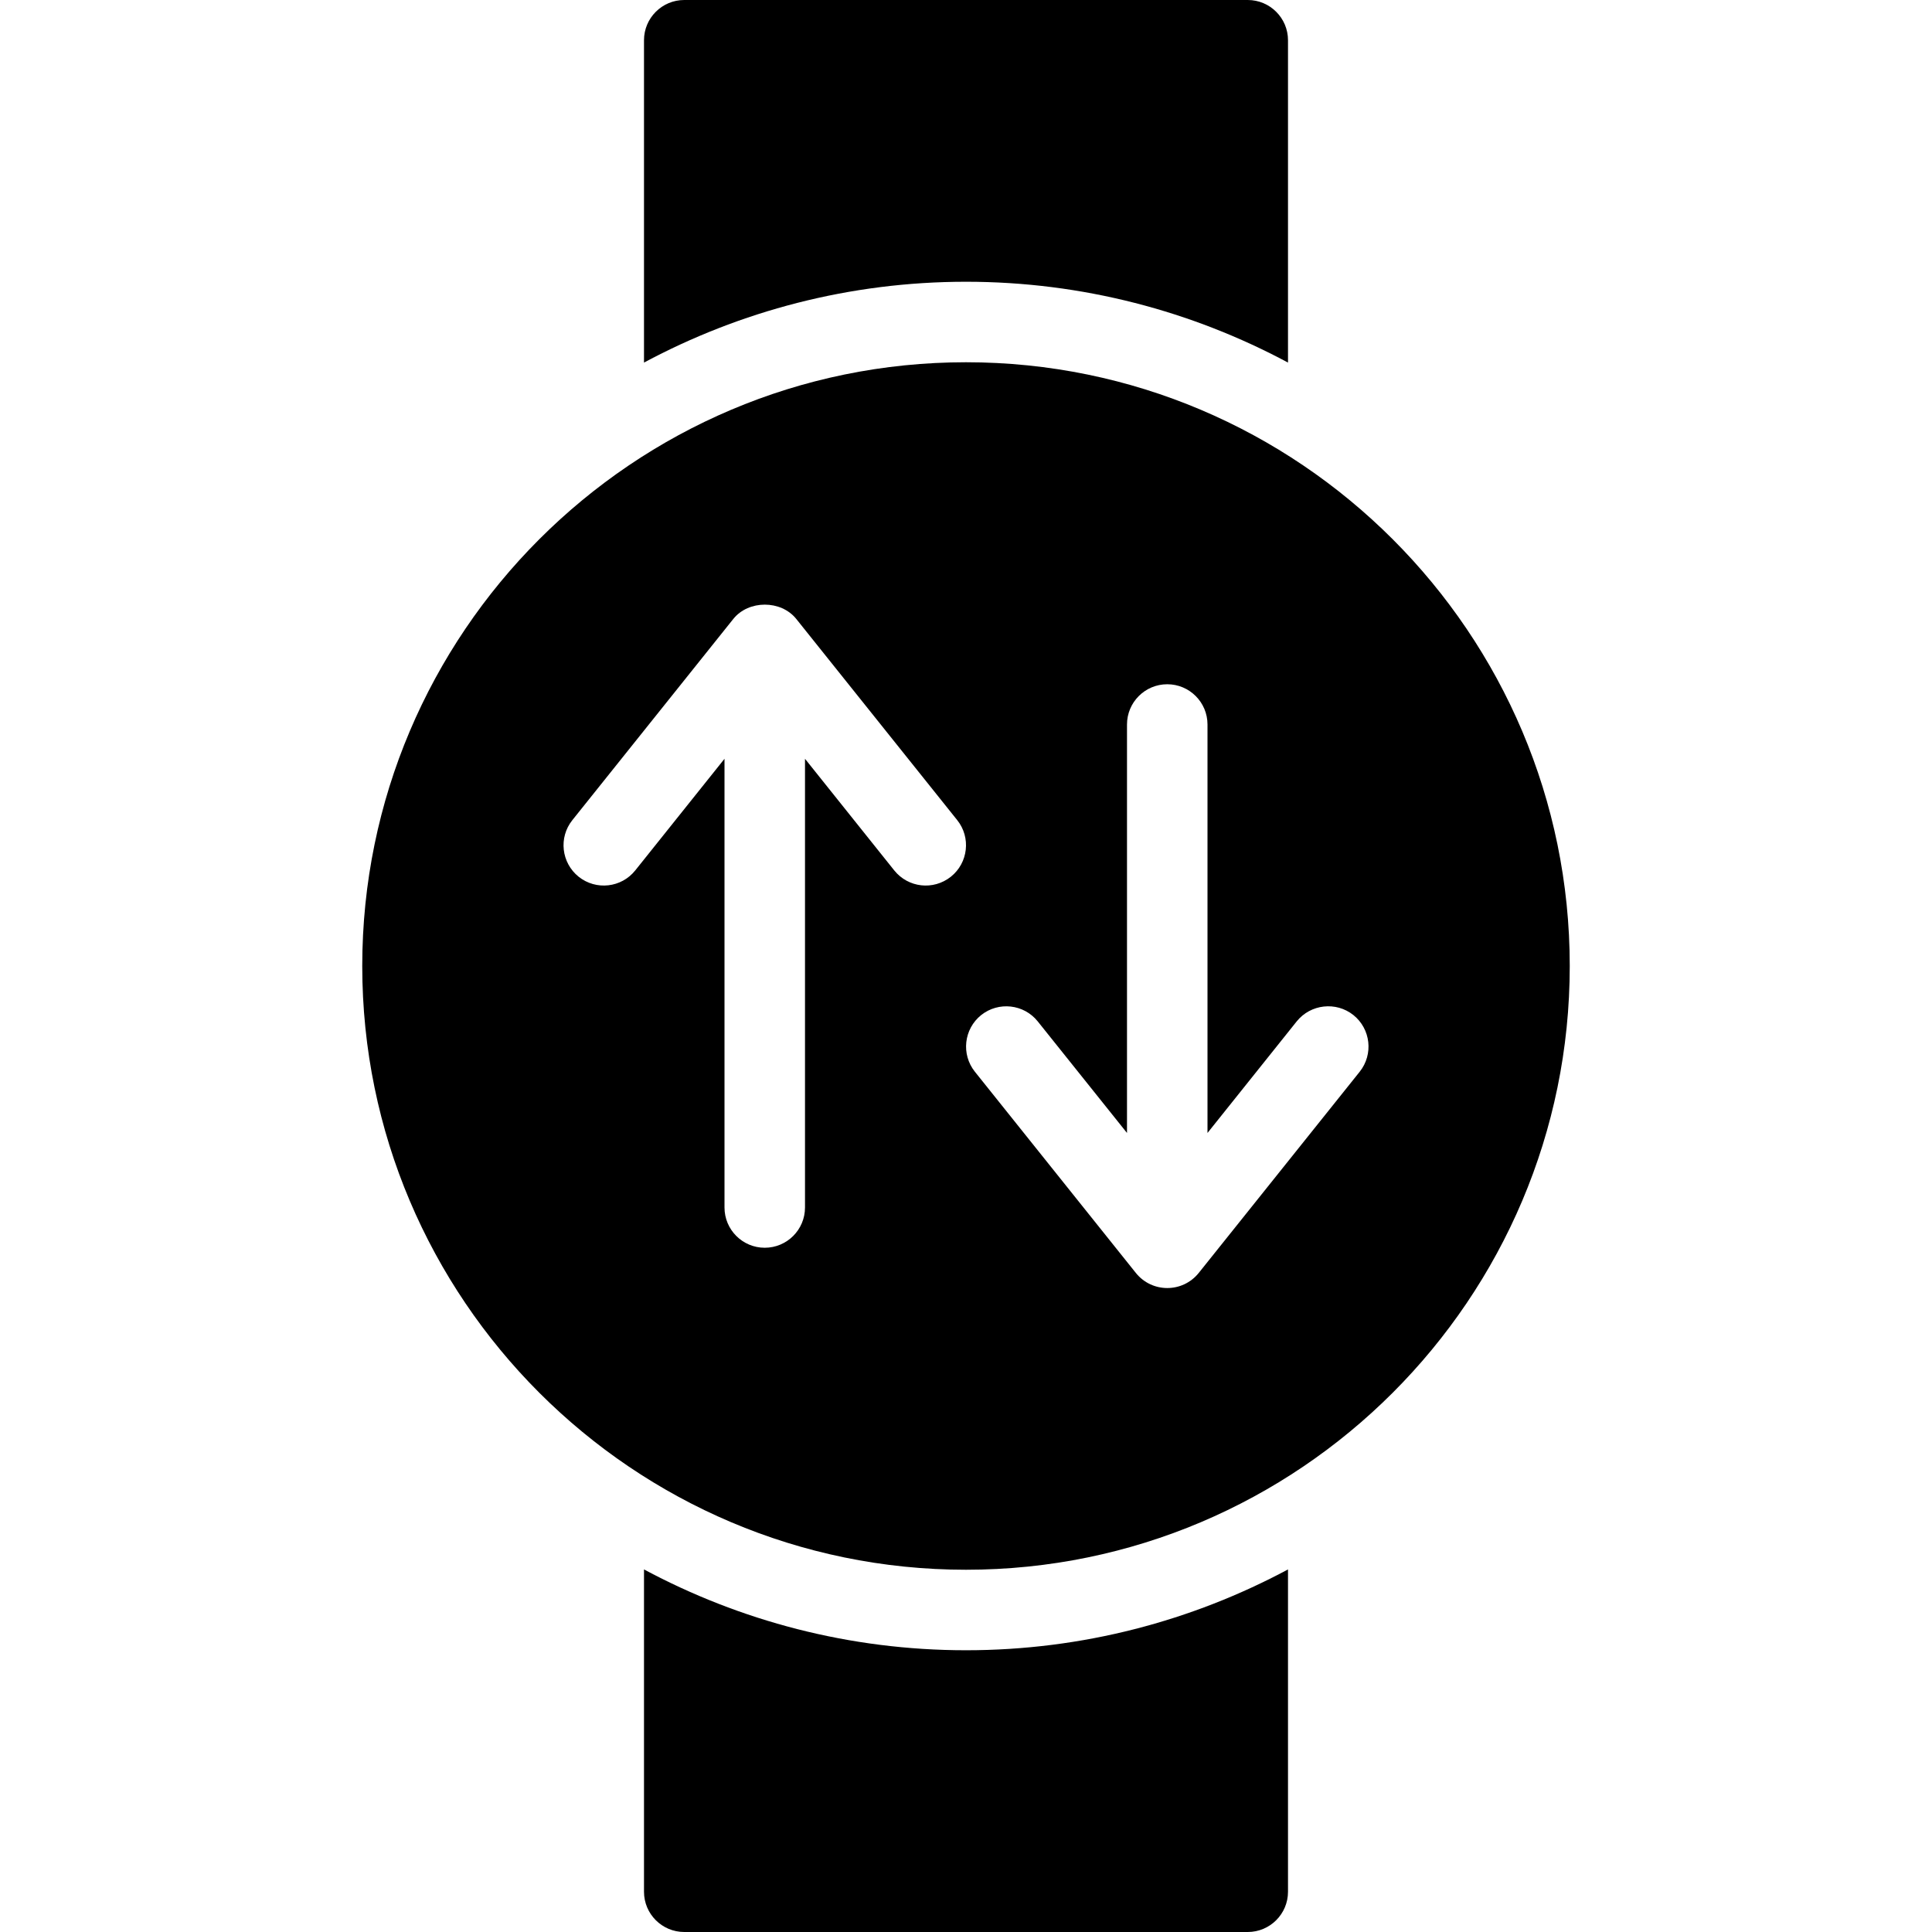 <?xml version="1.0" encoding="utf-8"?>
<!-- Generator: Adobe Illustrator 19.2.1, SVG Export Plug-In . SVG Version: 6.00 Build 0)  -->
<svg version="1.1" xmlns="http://www.w3.org/2000/svg" xmlns:xlink="http://www.w3.org/1999/xlink" x="0px" y="0px" width="24px"
	 height="24px" viewBox="0 0 24 24" enable-background="new 0 0 24 24" xml:space="preserve">
<g id="Filled_Icons_1_">
	<g id="Filled_Icons">
	</g>
	<g id="New_icons">
		<g>
			<g>
				<path d="M12,20.5c-1.445,0-2.807-0.365-4-1.004V23.5C8,23.776,8.224,24,8.5,24h7c0.276,0,0.5-0.224,0.5-0.5v-4.004
					C14.807,20.135,13.445,20.5,12,20.5z"/>
				<path d="M12,3.5c1.445,0,2.807,0.365,4,1.004V0.5C16,0.224,15.776,0,15.5,0h-7C8.224,0,8,0.224,8,0.5v4.004
					C9.193,3.865,10.555,3.5,12,3.5z"/>
			</g>
			<path d="M12,4.5c-4.136,0-7.5,3.364-7.5,7.5c0,4.136,3.364,7.5,7.5,7.5s7.5-3.364,7.5-7.5C19.5,7.864,16.136,4.5,12,4.5z
				 M11.812,10.891c-0.218,0.173-0.53,0.137-0.703-0.078L10,9.426V15c0,0.276-0.224,0.5-0.5,0.5S9,15.276,9,15V9.426l-1.109,1.387
				c-0.172,0.215-0.486,0.251-0.703,0.078c-0.215-0.173-0.251-0.487-0.078-0.703l2-2.5c0.19-0.236,0.591-0.236,0.781,0l2,2.5
				C12.063,10.403,12.028,10.718,11.812,10.891z M16.891,13.313l-2,2.5c-0.201,0.25-0.58,0.25-0.781,0l-2-2.5
				c-0.172-0.216-0.137-0.53,0.078-0.703c0.216-0.172,0.531-0.137,0.703,0.078L14,14.074V9c0-0.276,0.224-0.5,0.5-0.5S15,8.724,15,9
				v5.074l1.109-1.387c0.173-0.214,0.488-0.249,0.703-0.078C17.028,12.782,17.063,13.097,16.891,13.313z"/>
		</g>
	</g>
</g>
<g id="Invisible_Shape">
	<rect fill="none" width="24" height="24"/>
</g>
</svg>
